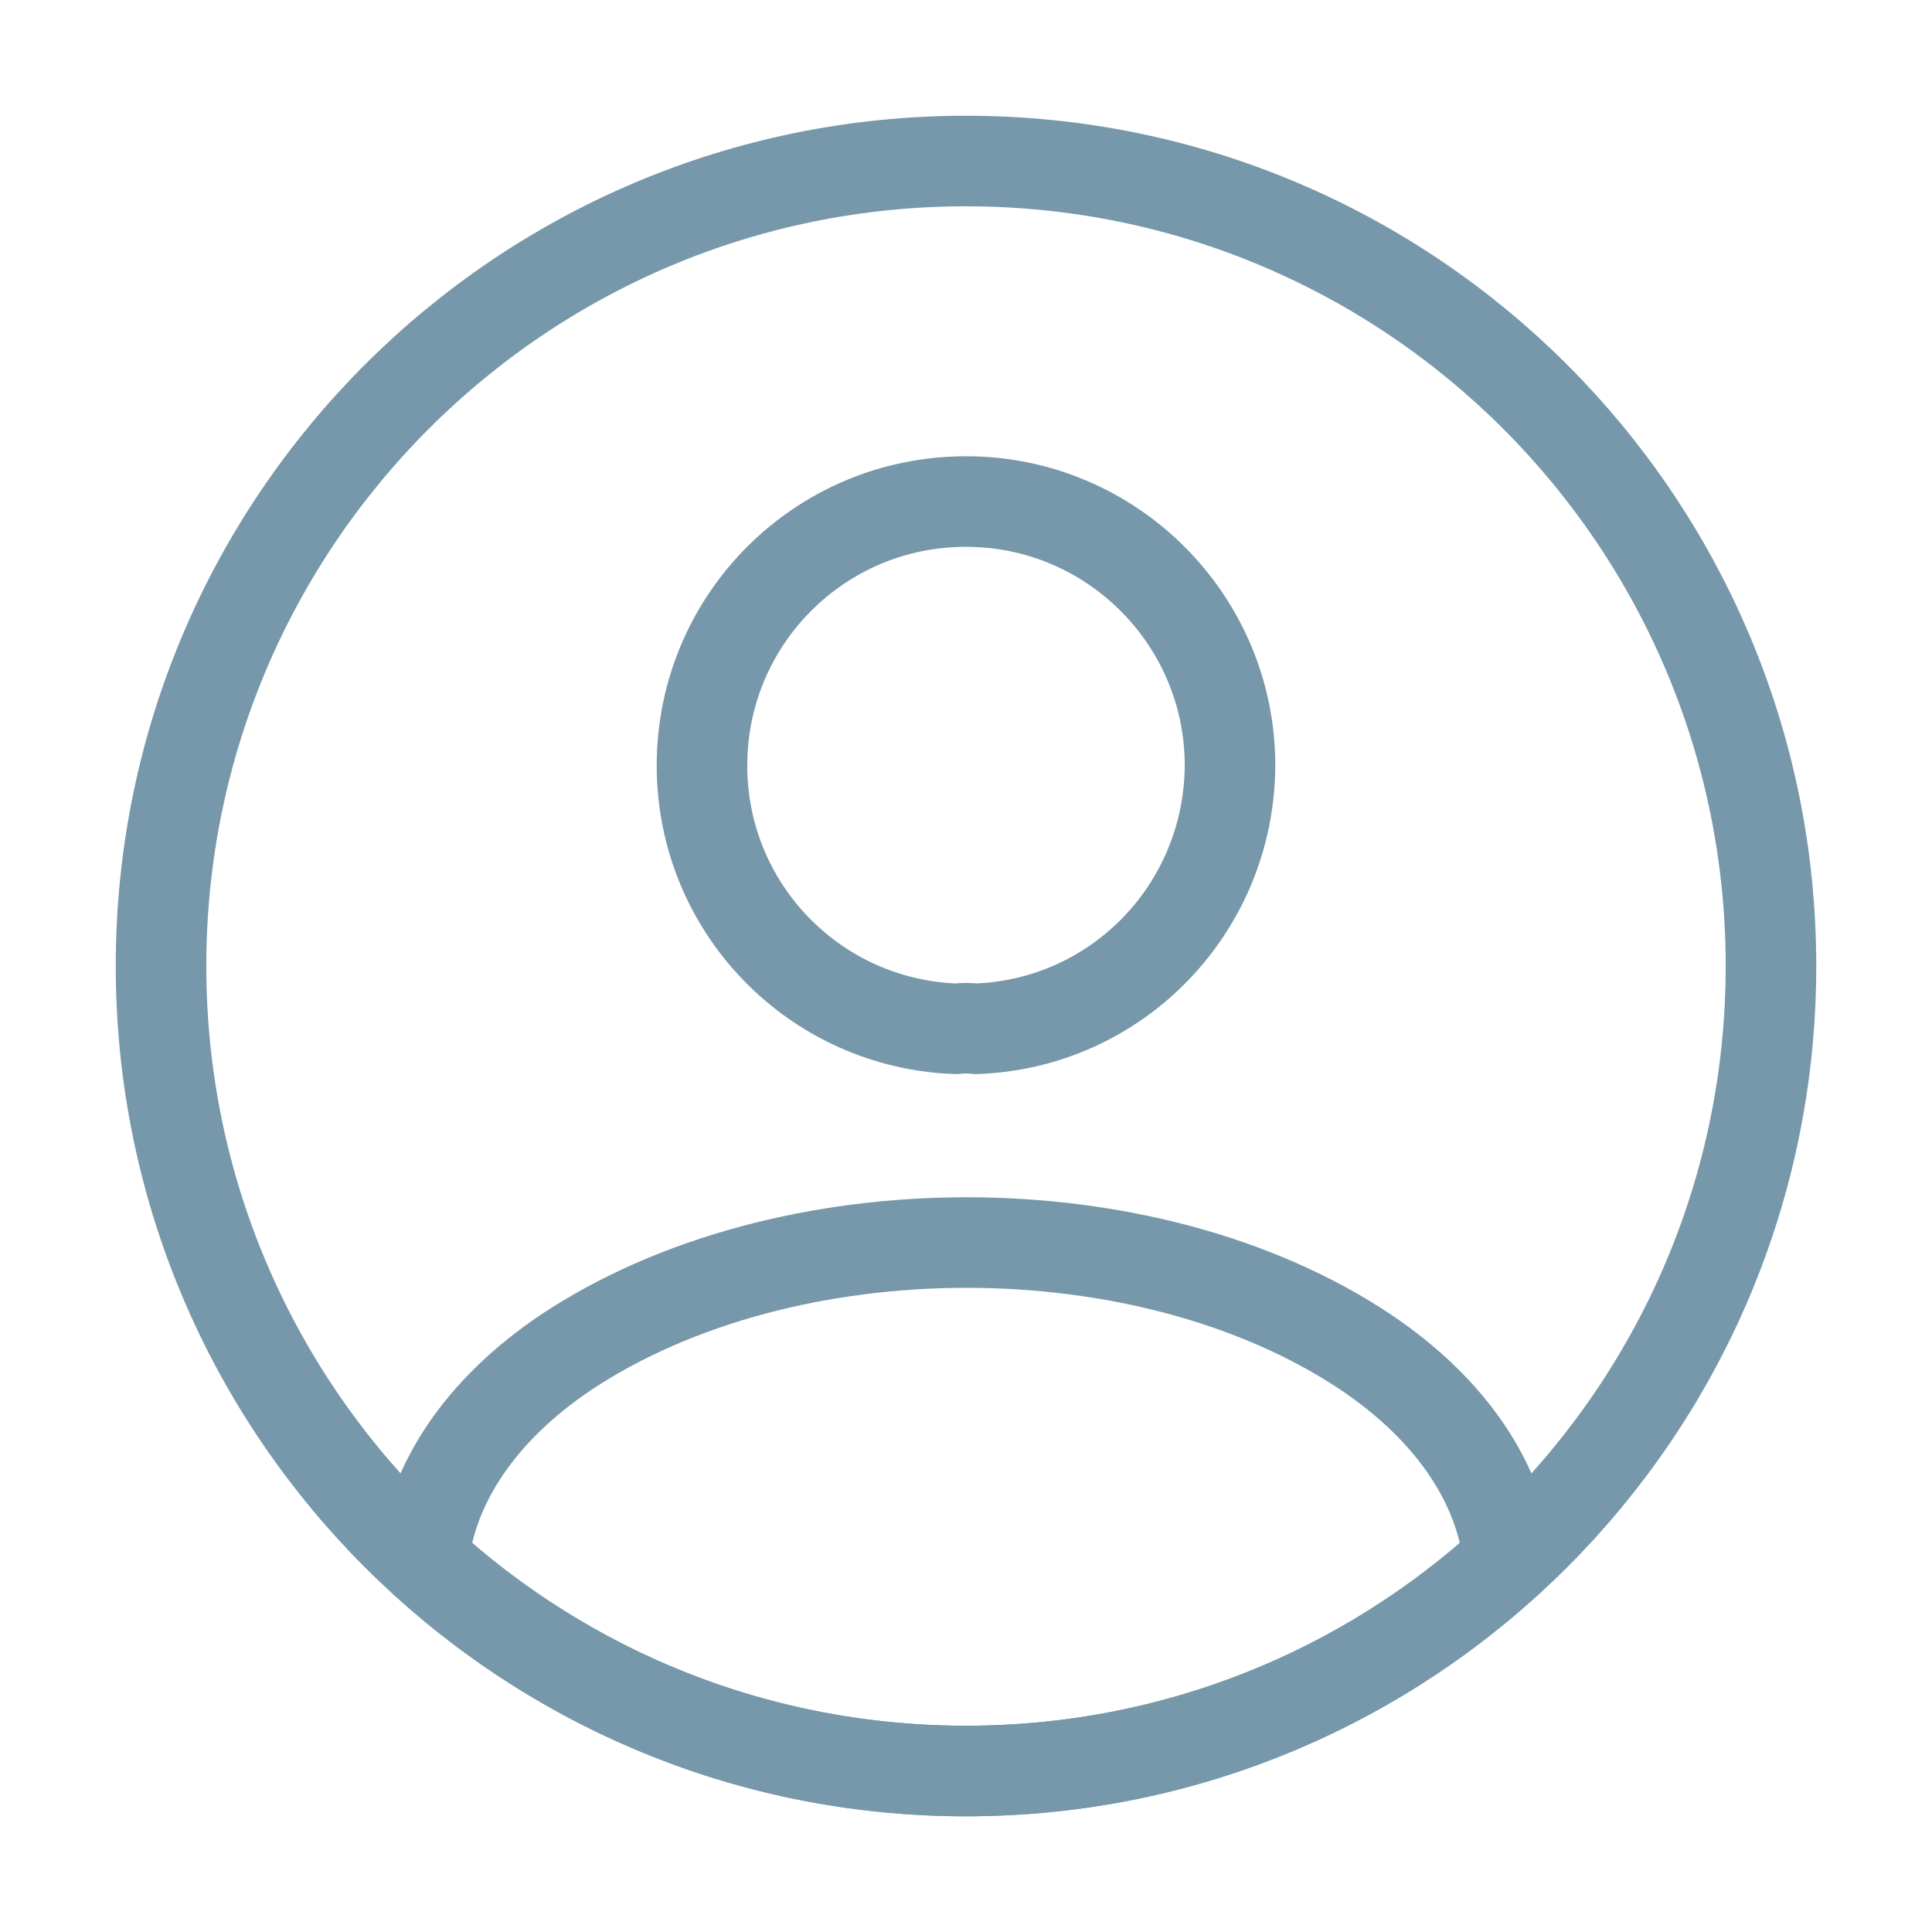 <svg width="32" height="32" viewBox="0 0 32 32" fill="none" xmlns="http://www.w3.org/2000/svg">
<path d="M16.16 17.04C16.067 17.027 15.947 17.027 15.84 17.04C13.493 16.96 11.627 15.04 11.627 12.68C11.627 10.267 13.573 8.307 16 8.307C18.413 8.307 20.373 10.267 20.373 12.68C20.36 15.04 18.507 16.96 16.16 17.04Z" stroke="#7698AA" stroke-width="1.5" stroke-linecap="round" stroke-linejoin="round"/>
<path d="M24.987 25.84C22.613 28.014 19.467 29.334 16 29.334C12.533 29.334 9.387 28.014 7.013 25.84C7.147 24.587 7.947 23.36 9.373 22.4C13.027 19.974 19 19.974 22.627 22.4C24.053 23.36 24.853 24.587 24.987 25.84Z" stroke="#7698AA" stroke-width="1.5" stroke-linecap="round" stroke-linejoin="round"/>
<path d="M16 29.333C23.364 29.333 29.333 23.364 29.333 16C29.333 8.636 23.364 2.667 16 2.667C8.636 2.667 2.667 8.636 2.667 16C2.667 23.364 8.636 29.333 16 29.333Z" stroke="#7698AA" stroke-width="1.5" stroke-linecap="round" stroke-linejoin="round"/>
</svg>
